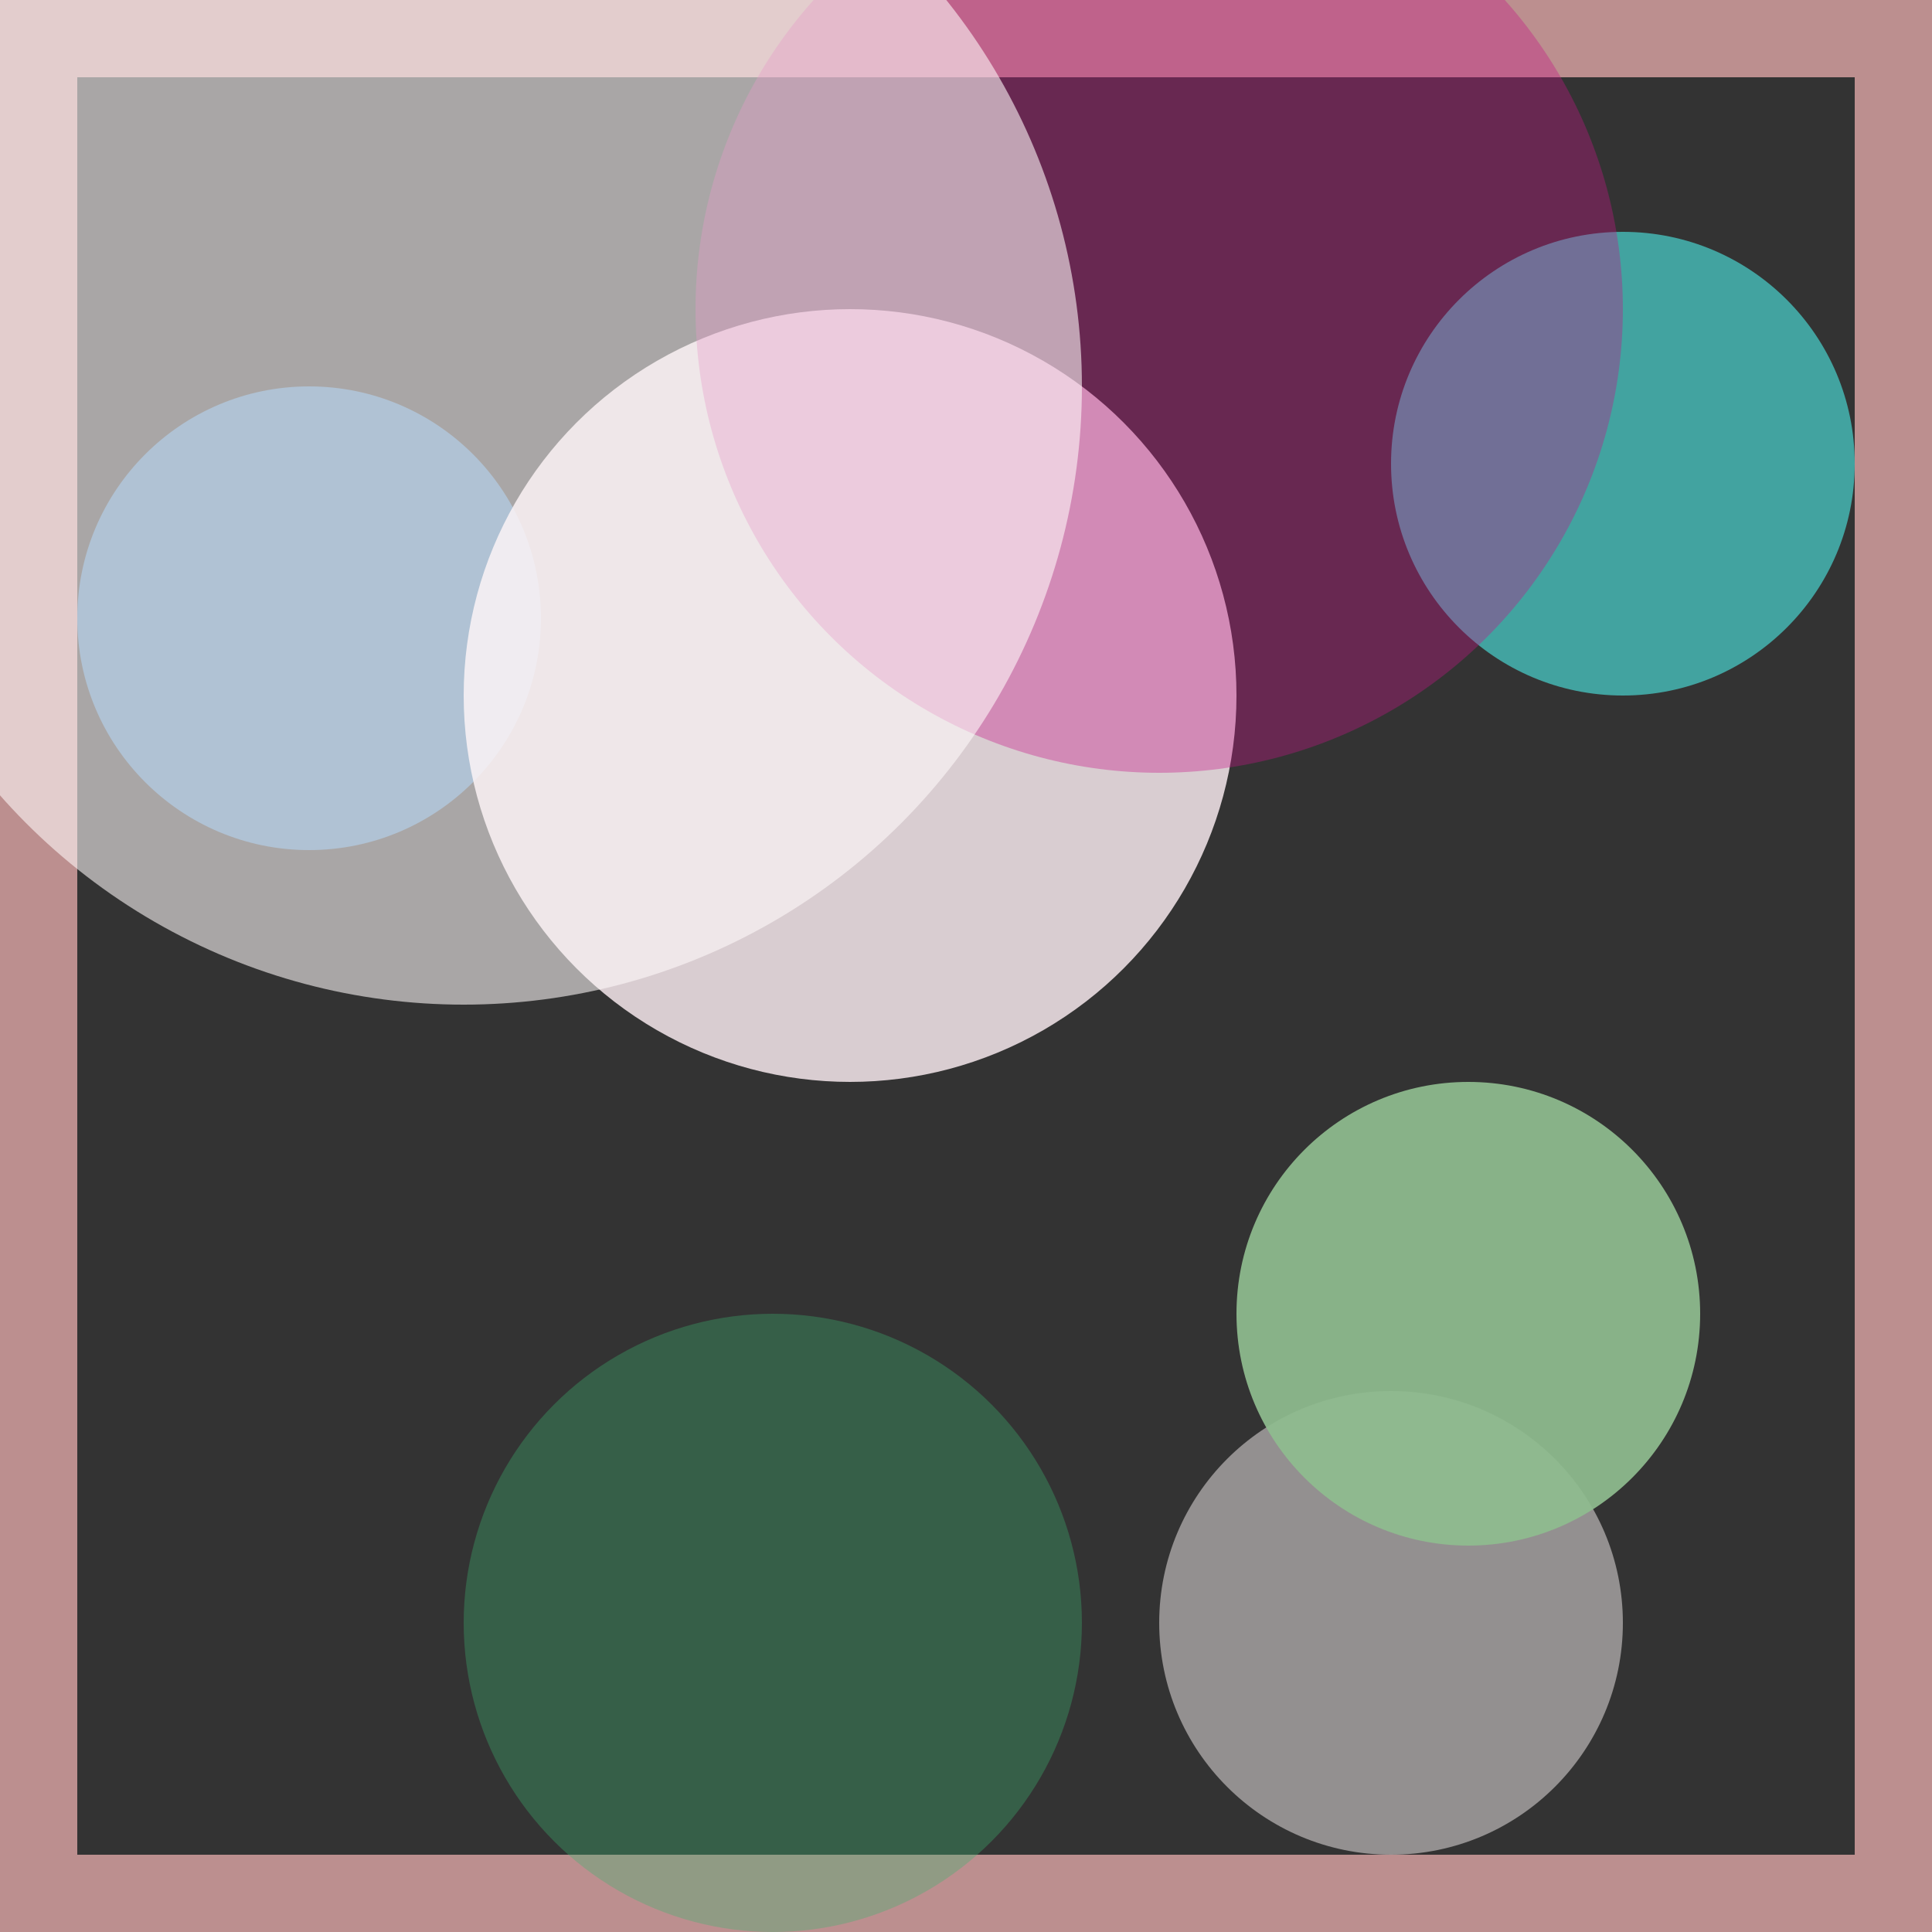 <svg viewBox="0 0 25 25" width="25" height="25" xmlns="http://www.w3.org/2000/svg"><rect x="0" y="0" width="25" height="25" fill="#333333" stroke="none"/><rect width="25" height="25" fill="none" stroke="rosybrown" stroke-width="2"/>
<circle cx="21" cy="6" r="3" fill="mediumturquoise" fill-opacity="0.71"/>
<circle cx="4" cy="8" r="3" fill="steelblue" fill-opacity="0.84"/>
<circle cx="18" cy="21" r="3" fill="snow" fill-opacity="0.47"/>
<circle cx="19" cy="17" r="3" fill="darkseagreen" fill-opacity="0.93"/>
<circle cx="11" cy="9" r="5" fill="lavenderblush" fill-opacity="0.81"/>
<circle cx="10" cy="21" r="4" fill="mediumseagreen" fill-opacity="0.34"/>
<circle cx="15" cy="4" r="6" fill="mediumvioletred" fill-opacity="0.36"/>
<circle cx="6" cy="5" r="8" fill="snow" fill-opacity="0.58"/></svg>